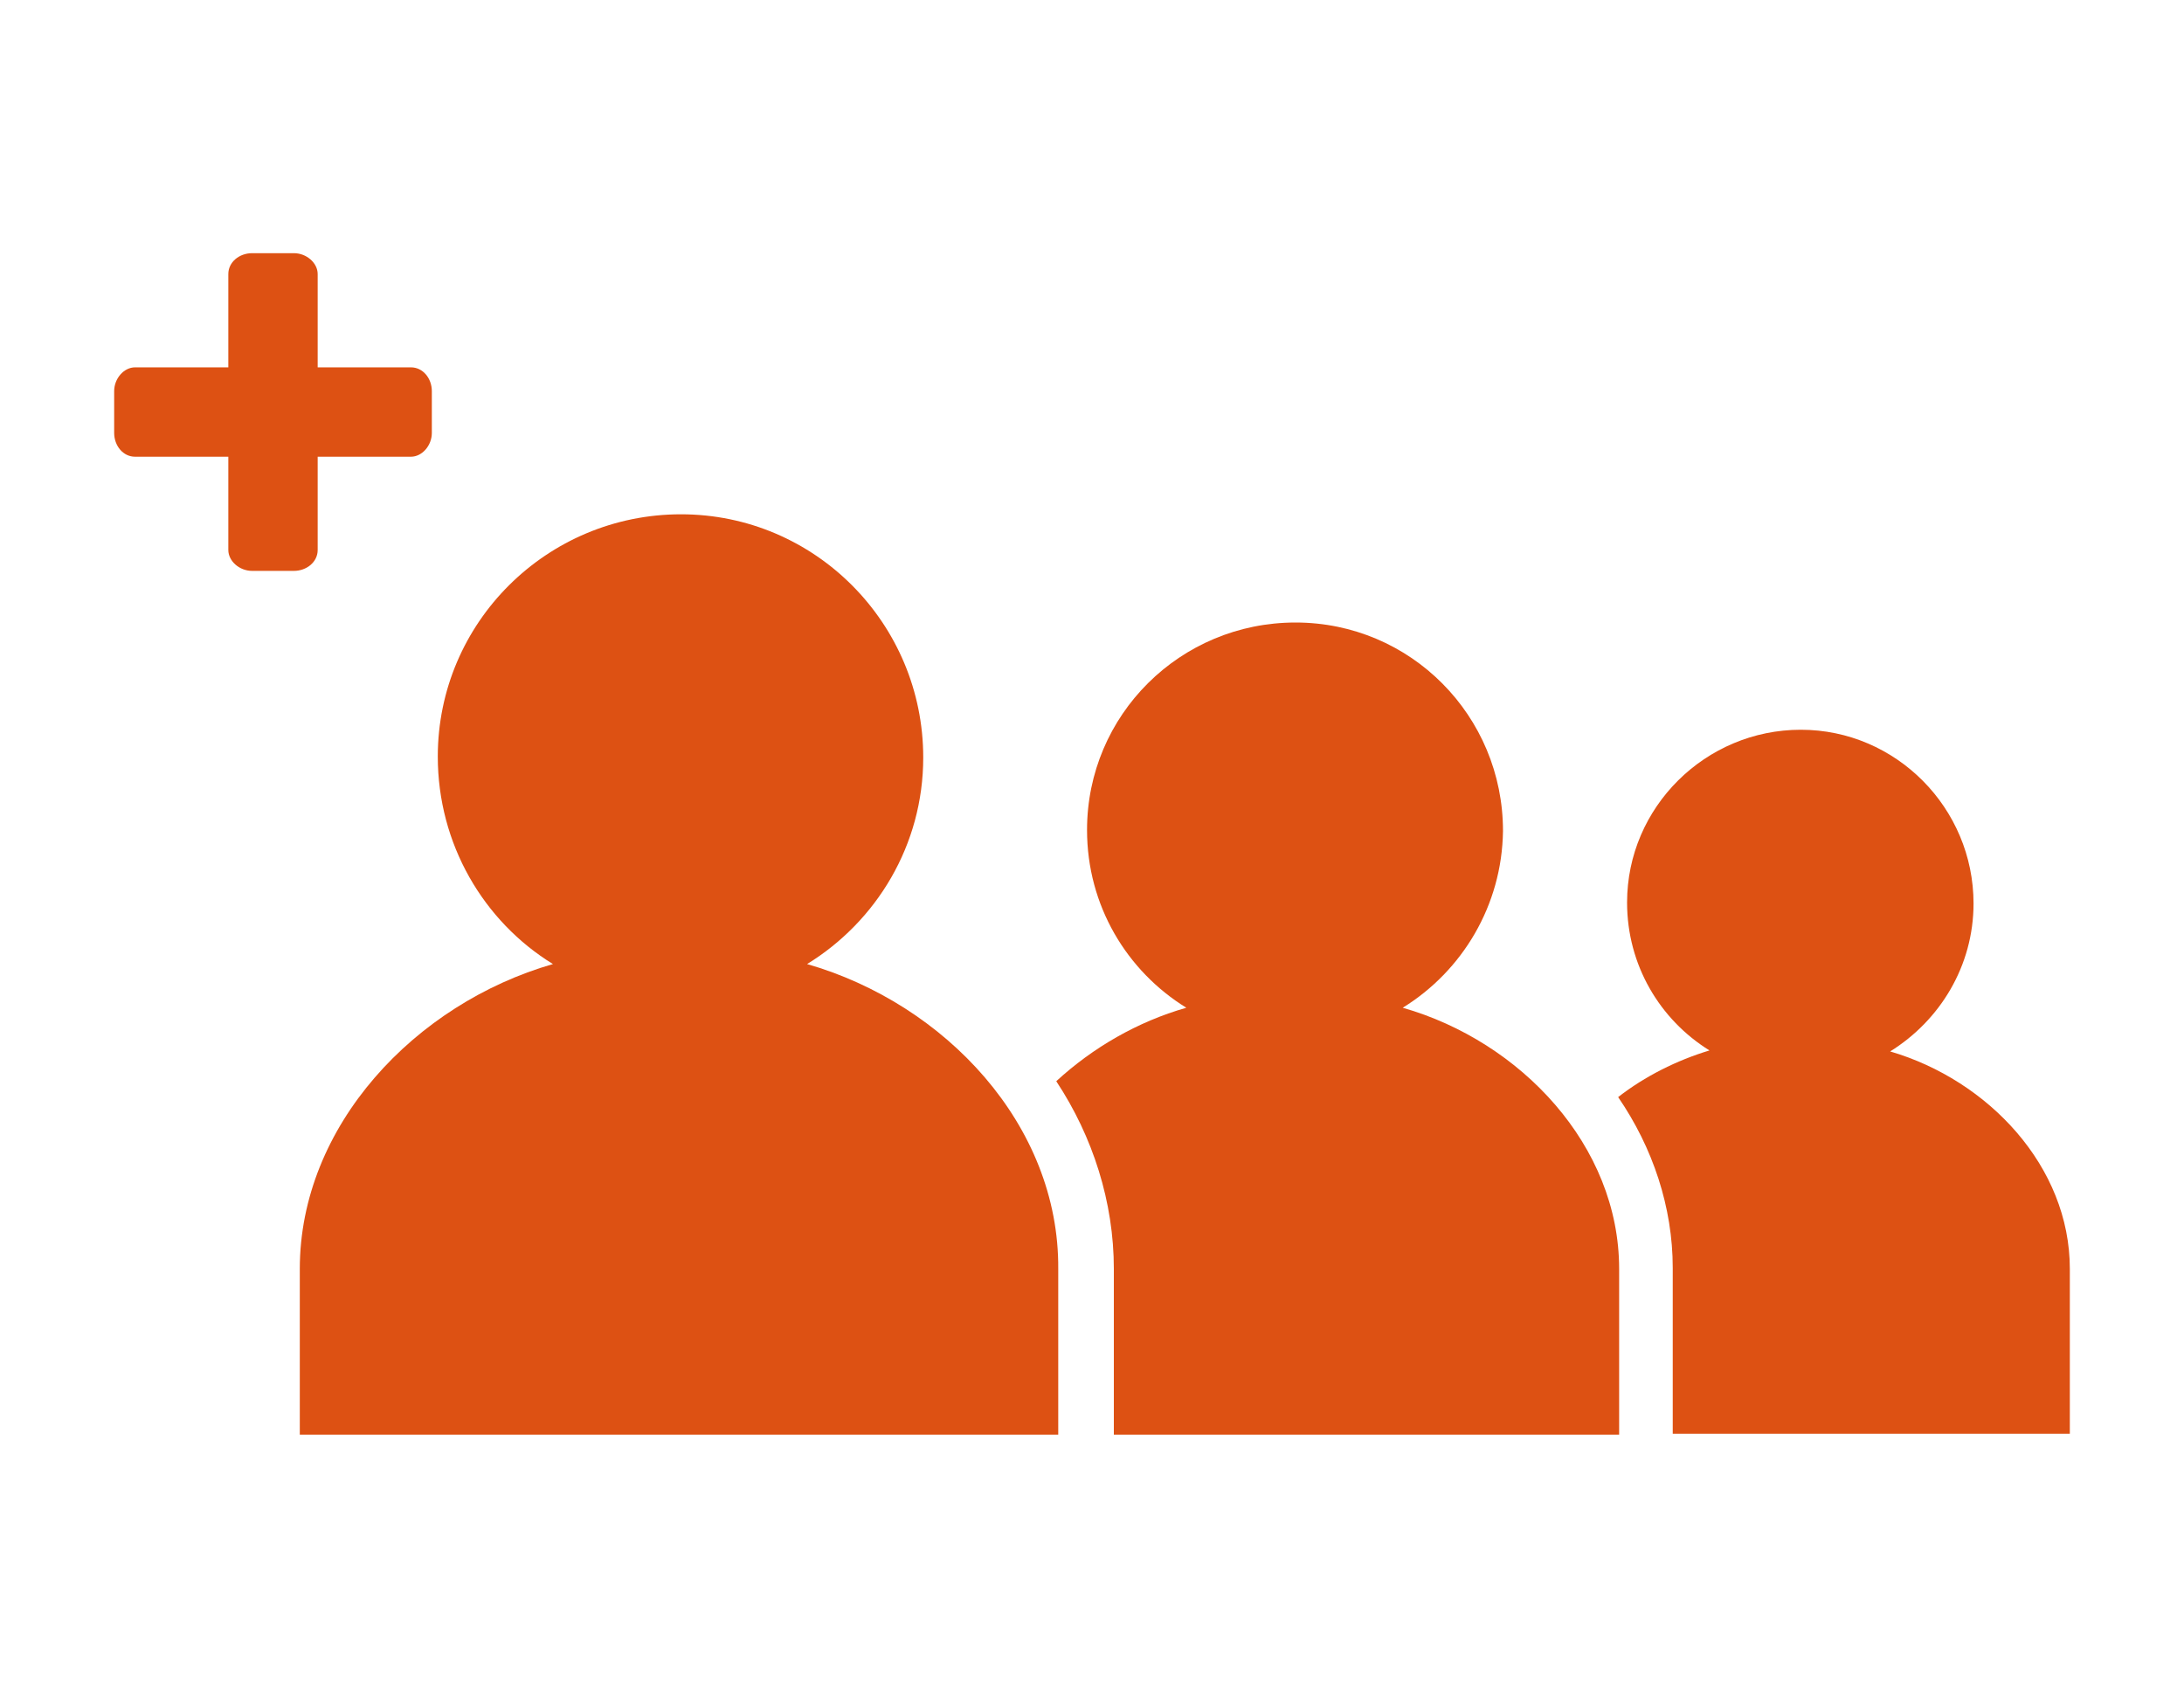 <?xml version="1.0" encoding="utf-8"?>
<!-- Generator: Adobe Illustrator 19.0.0, SVG Export Plug-In . SVG Version: 6.00 Build 0)  -->
<svg version="1.1" id="Capa_1" xmlns="http://www.w3.org/2000/svg" xmlns:xlink="http://www.w3.org/1999/xlink" x="0px" y="0px"
	 viewBox="0 0 220 170" style="enable-background:new 0 0 220 170;" xml:space="preserve">
<style type="text/css">
	.st0{fill:#DD5113;}
</style>
<g id="XMLID_162_">
	<path id="XMLID_111_" class="st0" d="M23,27.6l0,9.4l-9.4,0c-1.1,0-2.1,1.1-2.1,2.4l0,4.2c0,1.3,0.9,2.4,2.1,2.4l9.4,0l0,9.4
		c0,1.1,1.1,2.1,2.4,2.1l4.2,0c1.3,0,2.4-0.9,2.4-2.1l0-9.4l9.4,0c1.1,0,2.1-1.1,2.1-2.4l0-4.2c0-1.3-0.9-2.4-2.1-2.4L32,37l0-9.4
		c0-1.1-1.1-2.1-2.4-2.1l-4.2,0C24.1,25.5,23,26.4,23,27.6z"/>
	<path id="XMLID_164_" class="st0" d="M81.3,97.1c7-4.3,11.7-12,11.7-20.8c0-13.5-10.9-24.5-24.4-24.5c-13.5,0-24.5,10.9-24.5,24.4
		c0,8.8,4.6,16.6,11.6,20.9c-13.9,4-25.5,16.3-25.5,30.7v16.7h76.4v-16.7h0C106.7,113.3,95.2,101.1,81.3,97.1z"/>
	<path id="XMLID_183_" class="st0" d="M163.1,127.8c0-12.4-9.9-22.9-21.8-26.3c6-3.7,10-10.3,10.1-17.8c0-11.6-9.3-21-20.9-21
		c-11.6,0-21,9.3-21,20.9c0,7.6,4,14.2,10,17.9c-4.9,1.4-9.4,4-13.1,7.4c3.7,5.6,5.8,12.2,5.8,18.9h0v16.7h50.9L163.1,127.8
		L163.1,127.8z"/>
	<path id="XMLID_204_" class="st0" d="M208.5,127.8c0-10.3-8.2-19-18.1-21.9c5-3.1,8.4-8.6,8.4-14.9c0-9.6-7.8-17.5-17.4-17.5
		c-9.6,0-17.5,7.8-17.5,17.4c0,6.3,3.3,11.8,8.3,14.9c-3.3,1-6.5,2.6-9.2,4.7c3.5,5.1,5.5,11.1,5.5,17.2h0v16.7h40L208.5,127.8
		L208.5,127.8z"/>
</g>
</svg>
